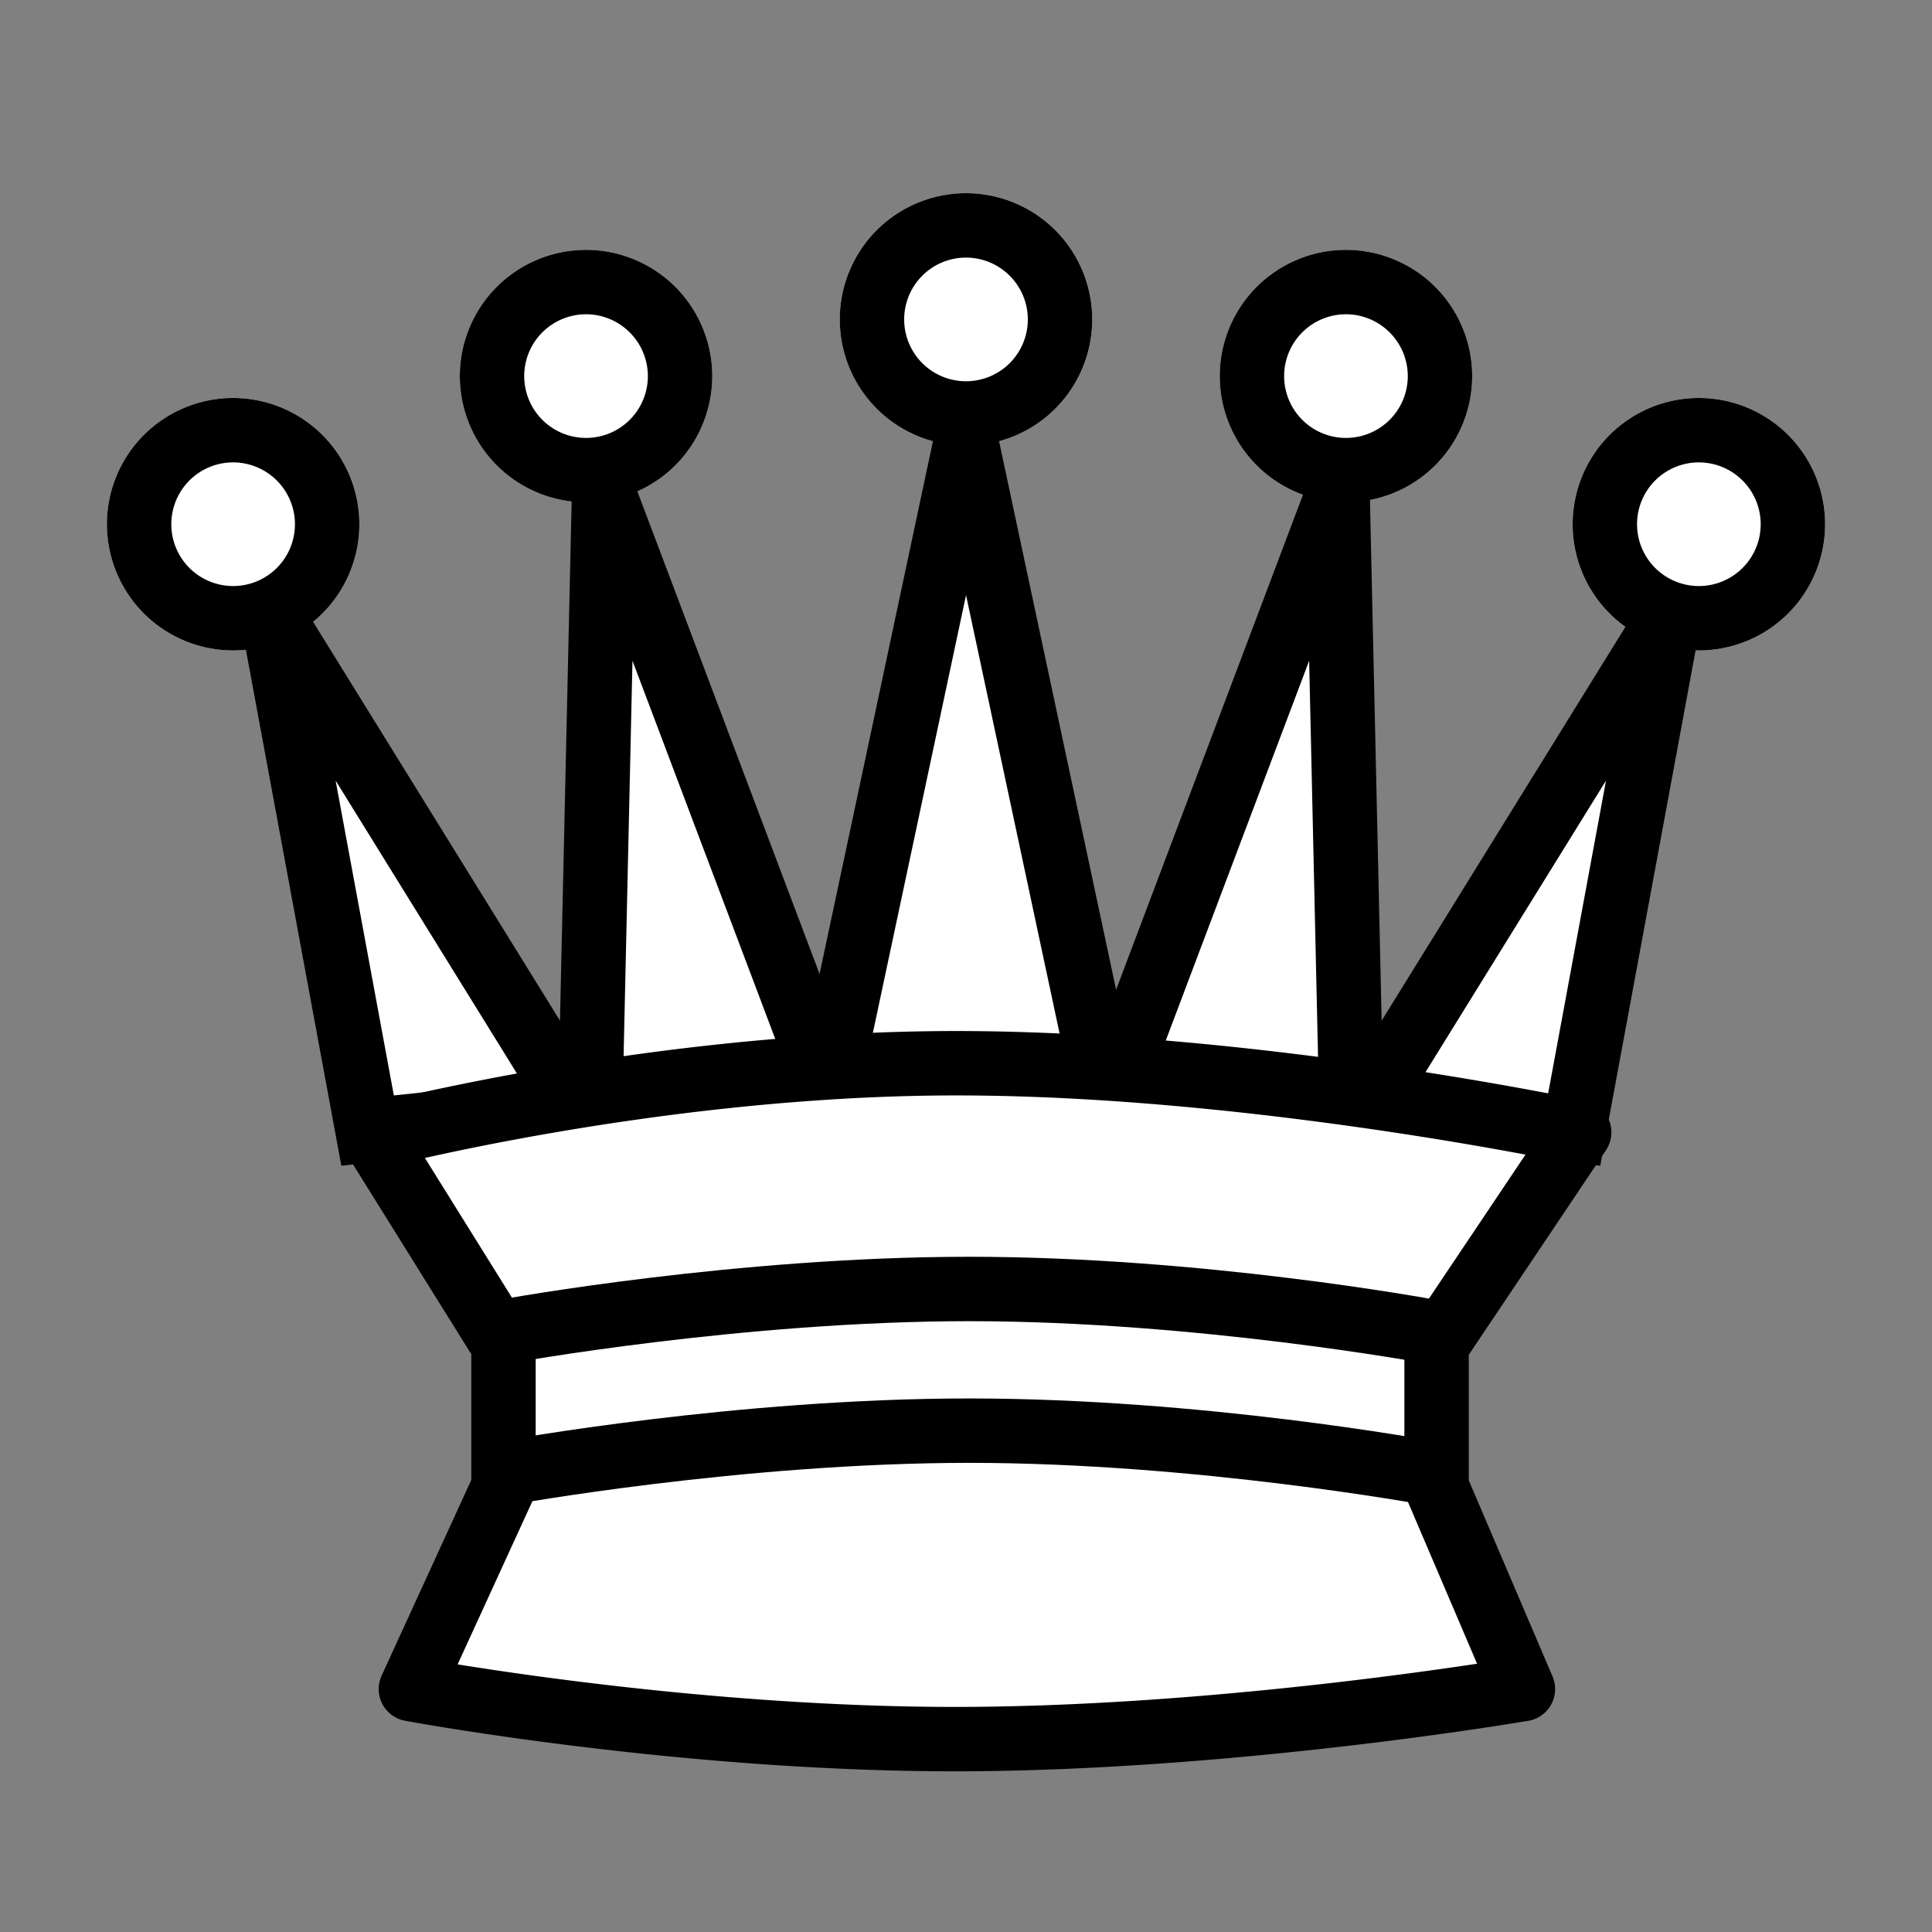 <svg xmlns="http://www.w3.org/2000/svg" xmlns:xlink="http://www.w3.org/1999/xlink" width="1500" height="1500" viewBox="0 0 1500 1500"><rect x="0" y="0" width="1500" height="1500" fill="#808080" stroke="none"/><defs><style>.a{clip-path:url(#b);}.b{fill:#fff;}.c{fill:rgba(255,255,255,0);}</style><clipPath id="b"><rect width="1500" height="1500"/></clipPath></defs><g id="a" class="a"><rect class="c" width="1500" height="1500"/><g transform="translate(6971 3536)"><circle class="b" cx="98" cy="98" r="98" transform="translate(-6888 -3227)"/><path d="M98,50a48,48,0,1,0,48,48A48.054,48.054,0,0,0,98,50M98,0A98,98,0,1,1,0,98,98,98,0,0,1,98,0Z" transform="translate(-6888 -3227)"/><circle class="b" cx="98" cy="98" r="98" transform="translate(-6614 -3342)"/><path d="M98,50a48,48,0,1,0,48,48A48.054,48.054,0,0,0,98,50M98,0A98,98,0,1,1,0,98,98,98,0,0,1,98,0Z" transform="translate(-6614 -3342)"/><circle class="b" cx="98" cy="98" r="98" transform="translate(-6319 -3386)"/><path d="M98,50a48,48,0,1,0,48,48A48.054,48.054,0,0,0,98,50M98,0A98,98,0,1,1,0,98,98,98,0,0,1,98,0Z" transform="translate(-6319 -3386)"/><circle class="b" cx="98" cy="98" r="98" transform="translate(-6024 -3342)"/><path d="M98,50a48,48,0,1,0,48,48A48.054,48.054,0,0,0,98,50M98,0A98,98,0,1,1,0,98,98,98,0,0,1,98,0Z" transform="translate(-6024 -3342)"/><circle class="b" cx="98" cy="98" r="98" transform="translate(-5750 -3227)"/><path d="M98,50a48,48,0,1,0,48,48A48.054,48.054,0,0,0,98,50M98,0A98,98,0,1,1,0,98,98,98,0,0,1,98,0Z" transform="translate(-5750 -3227)"/><path class="b" d="M-6759.224-3056.27l73.632,398.041,162.2-17.074Z"/><path d="M-6737.967-3069.429l256.793,414.82-224.795,23.662-77.838-420.776ZM-6565.6-2696l-144.833-233.961,45.219,244.447Z"/><path class="b" d="M-6502.044-3152.312l-10.671,474.875h189.95Z"/><path d="M-6478.655-3161.142l192.05,508.7h-251.678l11.246-500.436Zm119.729,458.7-121.018-320.553-7.2,320.553Z"/><path class="b" d="M-6221-3193.93l-109.236,513.291h218.762Z"/><path d="M-6196.55-3199.147l115.974,543.508h-280.54l115.664-543.495Zm54.179,493.508-78.6-368.34-78.388,368.34Z"/><path class="b" d="M-6523.387-3056.27l-73.632,398.041-162.2-17.074Z" transform="translate(848.081)"/><path d="M-6544.644-3069.429l45.84,17.707-77.838,420.776-224.795-23.662Zm-72.752,383.917,45.219-244.447L-6717.01-2696Z" transform="translate(848.081)"/><path class="b" d="M-6333.437-3152.312l10.671,474.875h-189.95Z" transform="translate(400.949)"/><path d="M-6356.825-3161.142l48.382,8.268,11.246,500.436h-251.678Zm8.492,458.7-7.2-320.553-121.018,320.553Z" transform="translate(400.949)"/><path class="b" d="M-6680.718-2653.264s218.843-57.25,452.112-57.25,483.684,53.672,483.684,53.672l-110.715,165.08V-2381.5l67.03,156.889s-225.194,38.858-441.037,38.858-422.336-38.858-422.336-38.858l71.888-156.889V-2491.76Z"/><path d="M-6228.606-2735.513c233.22,0,486.393,53.685,488.923,54.228a25,25,0,0,1,17.936,15.069,25,25,0,0,1-2.413,23.3l-106.478,158.762v97.535l65.02,152.183a25,25,0,0,1-1.027,21.766,25,25,0,0,1-17.711,12.693c-2.273.392-229.8,39.222-445.288,39.222-215.68,0-424.872-38.9-426.96-39.289a25,25,0,0,1-17.58-13.078,25,25,0,0,1-.525-21.9l69.616-151.929v-97.653l-96.843-155.434a25,25,0,0,1-2.008-22.467,25,25,0,0,1,16.9-14.939C-6677.982-2679.821-6462.4-2735.513-6228.606-2735.513Zm441.993,95.952c-77.481-14.5-265.828-45.952-441.993-45.952-174.87,0-343.1,33.032-412.5,48.555l82.229,131.977a25,25,0,0,1,3.781,13.22V-2381.5a25,25,0,0,1-2.272,10.414l-58.331,127.3c65.663,10.583,224.063,33.031,386.052,33.031,164.582,0,336.469-23.129,405.445-33.532l-54.428-127.393a25,25,0,0,1-2.01-9.822V-2491.76a25,25,0,0,1,4.237-13.925Z"/><path d="M-6576.032-2477.359l-9.011-49.182c7.512-1.376,186.043-33.7,366.584-33.7,180.575,0,356.477,32.339,363.876,33.716l-9.143,49.157c-1.769-.329-178.913-32.873-354.733-32.873C-6394.5-2510.244-6574.237-2477.688-6576.032-2477.359Z"/><path d="M-6576.032-2477.359l-9.011-49.182c7.512-1.376,186.043-33.7,366.584-33.7,180.575,0,356.477,32.339,363.876,33.716l-9.143,49.157c-1.769-.329-178.913-32.873-354.733-32.873C-6394.5-2510.244-6574.237-2477.688-6576.032-2477.359Z" transform="translate(0 110)"/></g></g></svg>
